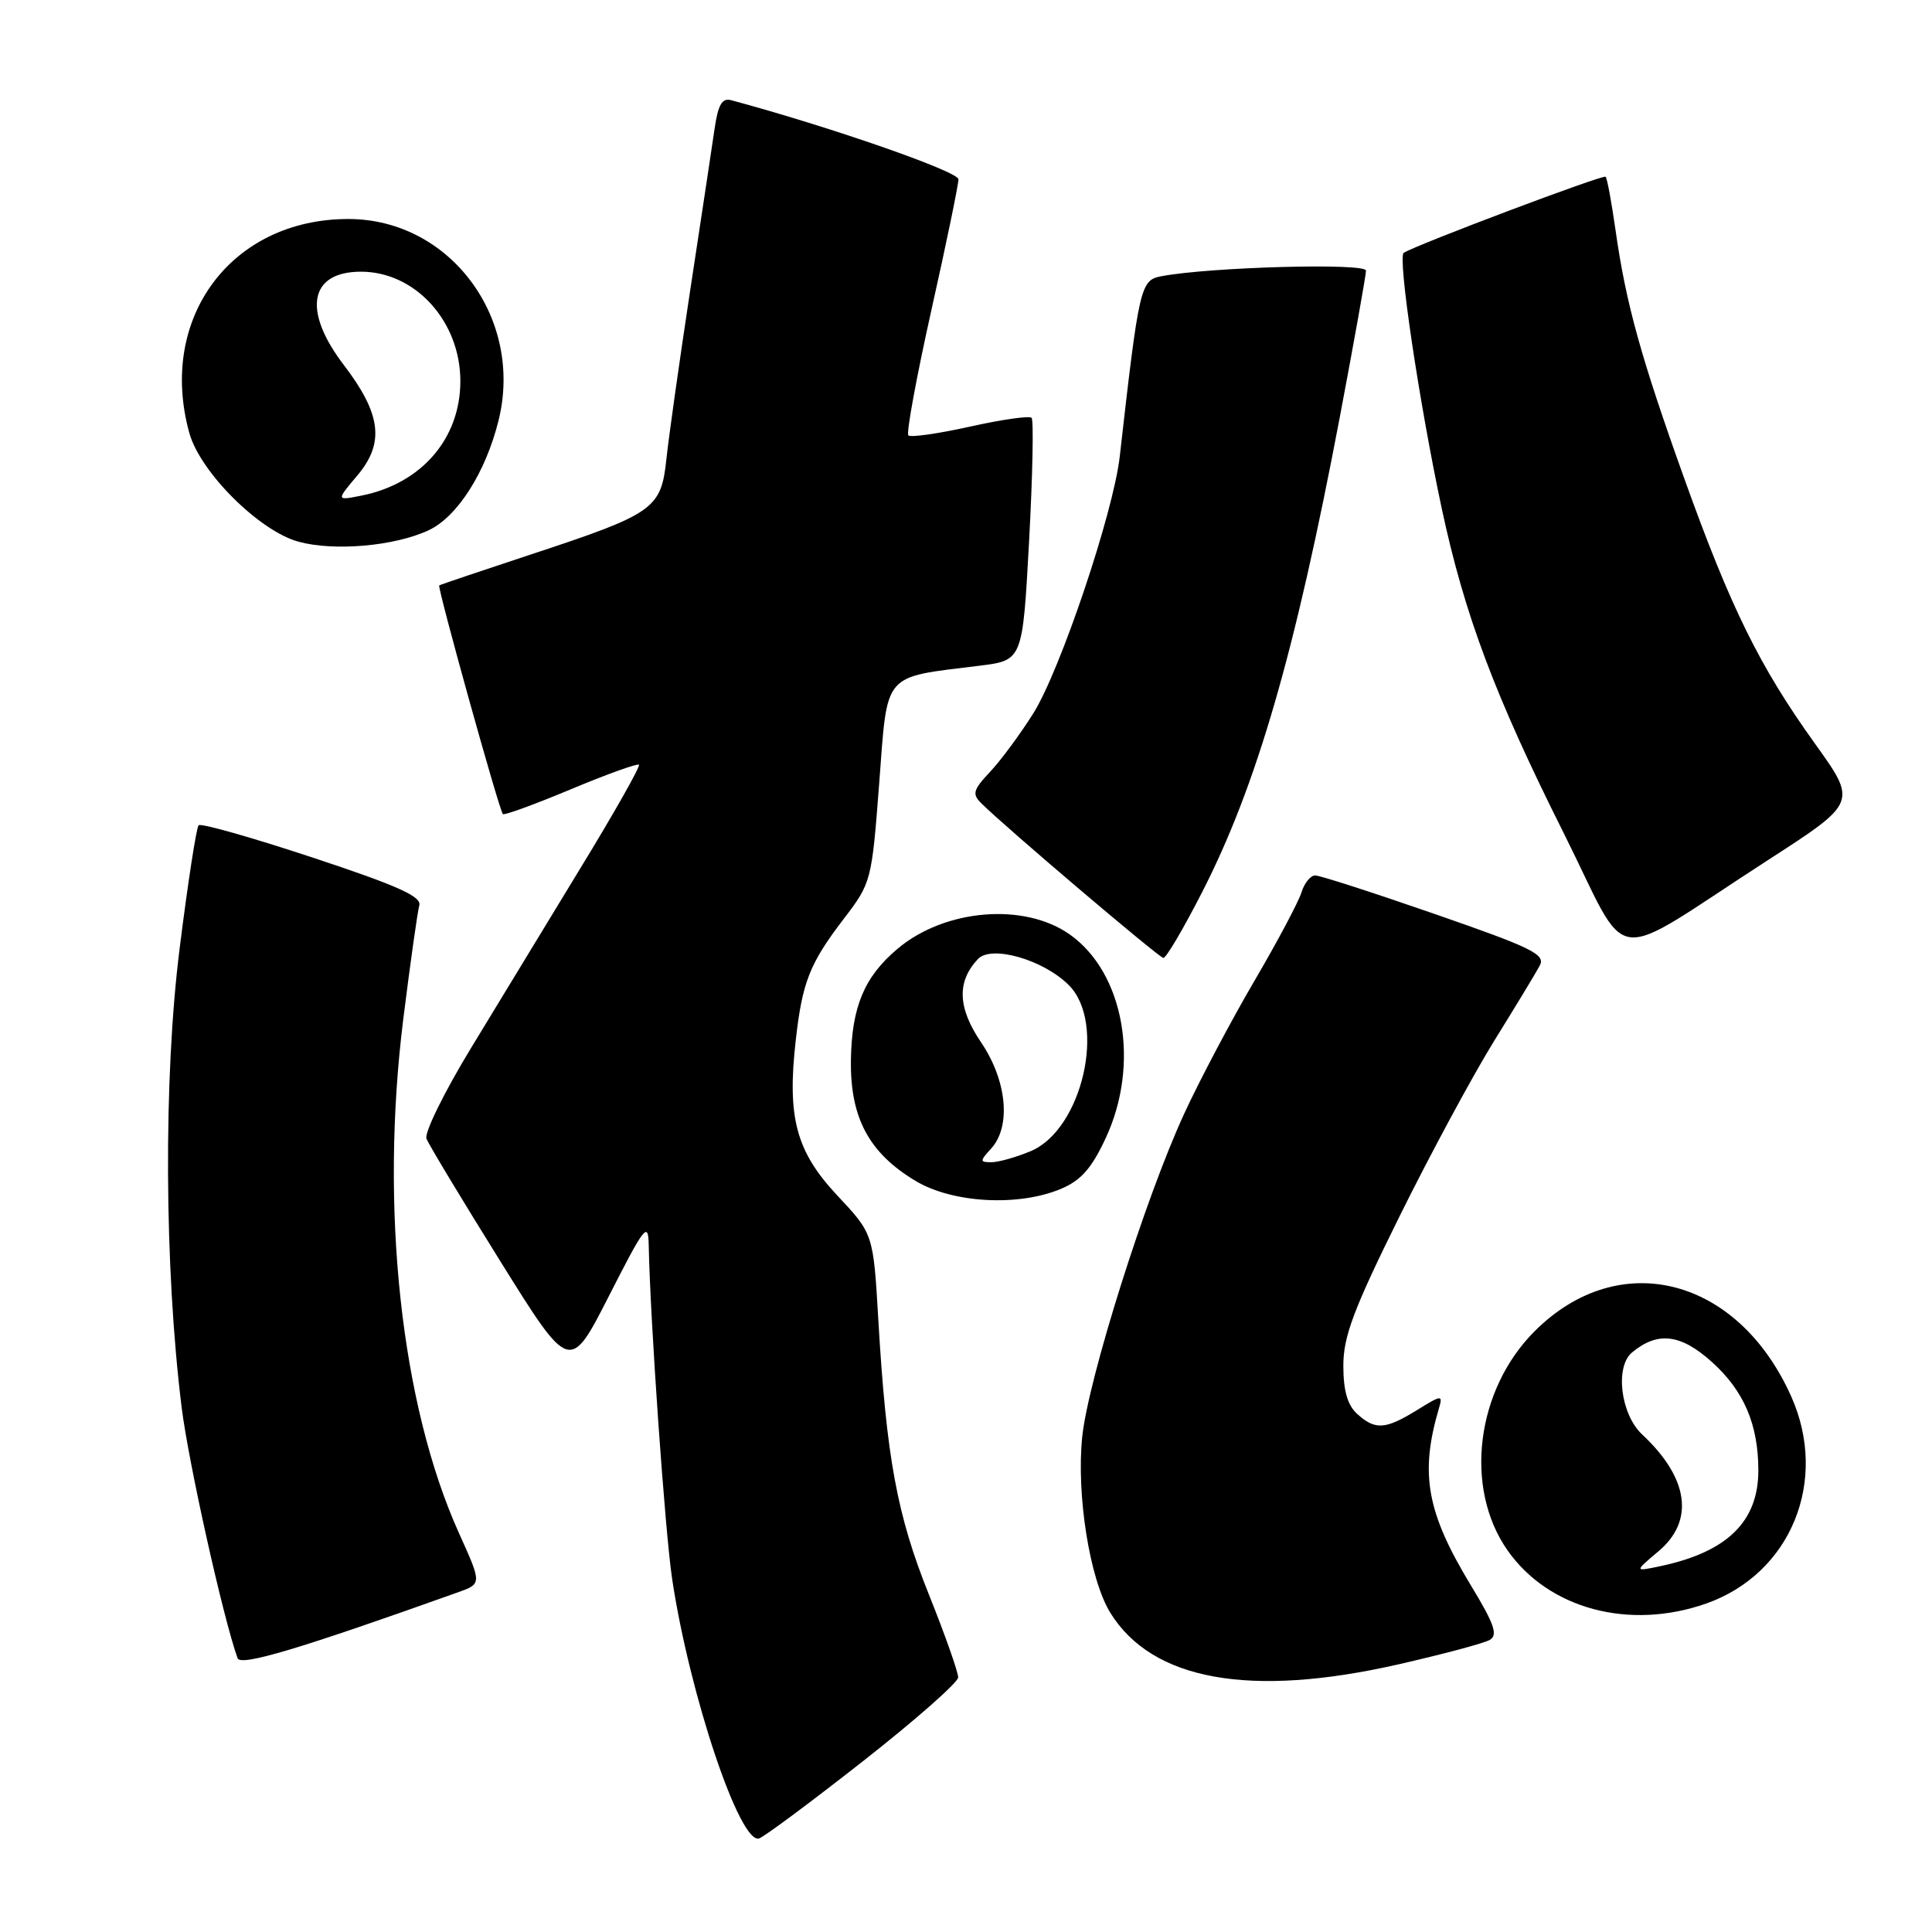 <?xml version="1.0" encoding="UTF-8" standalone="no"?>
<!DOCTYPE svg PUBLIC "-//W3C//DTD SVG 1.1//EN" "http://www.w3.org/Graphics/SVG/1.1/DTD/svg11.dtd" >
<svg xmlns="http://www.w3.org/2000/svg" xmlns:xlink="http://www.w3.org/1999/xlink" version="1.1" viewBox="0 0 256 256">
 <g >
 <path fill="currentColor"
d=" M 114.46 233.28 C 121.31 227.90 126.93 222.95 126.96 222.27 C 126.98 221.59 125.23 216.64 123.08 211.27 C 118.86 200.77 117.45 193.13 116.38 174.85 C 115.72 163.50 115.72 163.50 110.94 158.40 C 105.48 152.57 104.28 148.07 105.44 137.85 C 106.31 130.11 107.29 127.65 111.81 121.74 C 115.45 116.98 115.51 116.76 116.50 103.77 C 117.63 88.89 116.84 89.82 129.80 88.21 C 135.50 87.50 135.50 87.50 136.36 71.69 C 136.83 63.00 136.98 55.65 136.69 55.36 C 136.40 55.07 132.73 55.59 128.53 56.53 C 124.33 57.46 120.65 57.99 120.36 57.69 C 120.07 57.40 121.44 49.94 123.41 41.11 C 125.39 32.28 127.00 24.47 127.00 23.76 C 127.00 22.72 110.01 16.81 96.90 13.28 C 95.67 12.94 95.15 13.85 94.67 17.17 C 94.32 19.55 92.88 29.15 91.45 38.50 C 90.03 47.85 88.61 57.91 88.30 60.84 C 87.60 67.44 86.69 68.08 70.34 73.47 C 63.83 75.62 58.37 77.46 58.20 77.57 C 57.91 77.76 66.08 107.15 66.63 107.87 C 66.78 108.07 70.82 106.60 75.60 104.60 C 80.38 102.60 84.46 101.13 84.67 101.33 C 84.87 101.54 81.37 107.74 76.87 115.10 C 72.38 122.47 65.84 133.22 62.34 138.99 C 58.84 144.76 56.21 150.11 56.51 150.88 C 56.80 151.64 61.19 158.93 66.27 167.08 C 75.50 181.90 75.50 181.90 80.70 171.70 C 85.43 162.41 85.90 161.81 85.96 165.00 C 86.15 174.90 88.11 202.83 89.06 209.21 C 91.37 224.58 98.08 244.57 100.61 243.59 C 101.38 243.30 107.61 238.66 114.46 233.28 Z  M 185.24 220.55 C 191.15 219.20 196.62 217.75 197.39 217.30 C 198.52 216.66 198.02 215.21 194.88 210.04 C 189.03 200.38 188.11 195.27 190.67 186.60 C 191.20 184.80 191.03 184.82 187.75 186.85 C 183.56 189.43 182.23 189.52 179.83 187.35 C 178.55 186.19 178.00 184.27 178.00 180.96 C 178.00 177.08 179.35 173.49 185.43 161.20 C 189.52 152.94 195.17 142.47 197.98 137.93 C 200.80 133.39 203.52 128.90 204.02 127.96 C 204.82 126.47 203.06 125.60 190.17 121.13 C 182.05 118.31 174.90 116.00 174.27 116.00 C 173.65 116.00 172.83 117.01 172.45 118.25 C 172.07 119.49 169.26 124.78 166.20 130.00 C 163.14 135.22 158.97 143.11 156.93 147.53 C 151.78 158.67 144.19 182.74 143.40 190.39 C 142.61 198.10 144.40 209.29 147.12 213.70 C 152.67 222.67 165.63 225.00 185.24 220.55 Z  M 60.68 210.99 C 63.85 209.86 63.85 209.86 60.83 203.18 C 53.13 186.13 50.31 160.10 53.44 135.00 C 54.37 127.58 55.32 120.81 55.56 119.97 C 55.89 118.79 52.67 117.35 41.42 113.63 C 33.41 110.98 26.61 109.05 26.32 109.35 C 26.02 109.65 24.89 117.00 23.80 125.69 C 21.65 142.78 21.77 167.92 24.07 186.50 C 24.98 193.81 29.57 214.42 31.48 219.72 C 31.87 220.83 39.66 218.50 60.68 210.99 Z  M 226.10 212.47 C 237.31 208.51 242.35 196.19 237.33 185.00 C 230.24 169.19 214.53 165.21 203.35 176.39 C 195.57 184.17 193.96 197.15 199.75 205.42 C 205.20 213.20 215.90 216.06 226.10 212.47 Z  M 140.56 157.54 C 143.23 156.42 144.64 154.83 146.52 150.79 C 151.08 140.99 148.97 128.96 141.79 123.85 C 135.77 119.56 125.22 120.42 118.94 125.71 C 114.53 129.42 112.86 133.39 112.75 140.45 C 112.64 148.10 115.13 152.77 121.32 156.48 C 126.23 159.42 134.91 159.90 140.56 157.54 Z  M 159.27 118.25 C 166.52 104.09 171.61 86.50 177.54 55.22 C 179.44 45.17 181.00 36.46 181.00 35.86 C 181.00 34.81 160.33 35.38 153.89 36.60 C 151.11 37.13 150.94 37.88 148.37 60.50 C 147.53 67.93 140.50 88.82 136.92 94.52 C 135.20 97.26 132.63 100.74 131.20 102.26 C 128.93 104.68 128.78 105.21 130.05 106.46 C 133.25 109.64 153.54 126.87 154.15 126.93 C 154.51 126.97 156.81 123.06 159.27 118.25 Z  M 234.29 113.95 C 246.09 106.33 246.09 106.33 240.48 98.52 C 233.15 88.30 229.32 80.53 223.20 63.47 C 217.44 47.42 215.45 40.22 214.08 30.59 C 213.55 26.85 212.96 23.62 212.75 23.42 C 212.43 23.10 187.83 32.37 186.00 33.50 C 185.17 34.02 188.05 53.38 191.04 67.38 C 194.04 81.42 198.07 92.17 207.15 110.29 C 216.24 128.45 212.60 127.96 234.29 113.95 Z  M 56.78 70.27 C 60.59 68.50 64.34 62.62 66.05 55.76 C 69.43 42.22 59.67 29.06 46.22 29.02 C 30.67 28.97 20.86 42.15 25.09 57.38 C 26.53 62.57 34.37 70.37 39.56 71.78 C 44.29 73.07 52.27 72.37 56.78 70.27 Z  M 219.77 205.54 C 224.56 201.51 223.77 195.84 217.60 190.08 C 214.74 187.41 213.96 181.11 216.26 179.20 C 219.66 176.38 222.72 176.75 226.88 180.51 C 231.08 184.30 232.98 188.76 232.99 194.80 C 233.01 201.60 228.87 205.65 220.02 207.52 C 216.54 208.26 216.54 208.26 219.77 205.54 Z  M 131.35 152.17 C 134.00 149.24 133.42 143.17 130.00 138.12 C 126.89 133.54 126.76 130.08 129.58 127.08 C 131.36 125.18 138.25 127.16 141.62 130.53 C 146.65 135.56 143.41 149.68 136.56 152.54 C 134.64 153.34 132.31 154.00 131.38 154.00 C 129.81 154.00 129.80 153.87 131.35 152.17 Z  M 47.37 62.98 C 50.98 58.68 50.51 54.86 45.57 48.38 C 40.04 41.15 40.99 36.00 47.83 36.00 C 55.03 36.00 61.00 42.58 61.00 50.50 C 61.00 58.12 55.85 64.08 47.90 65.67 C 44.53 66.34 44.53 66.34 47.37 62.98 Z "/>
</g>
</svg>